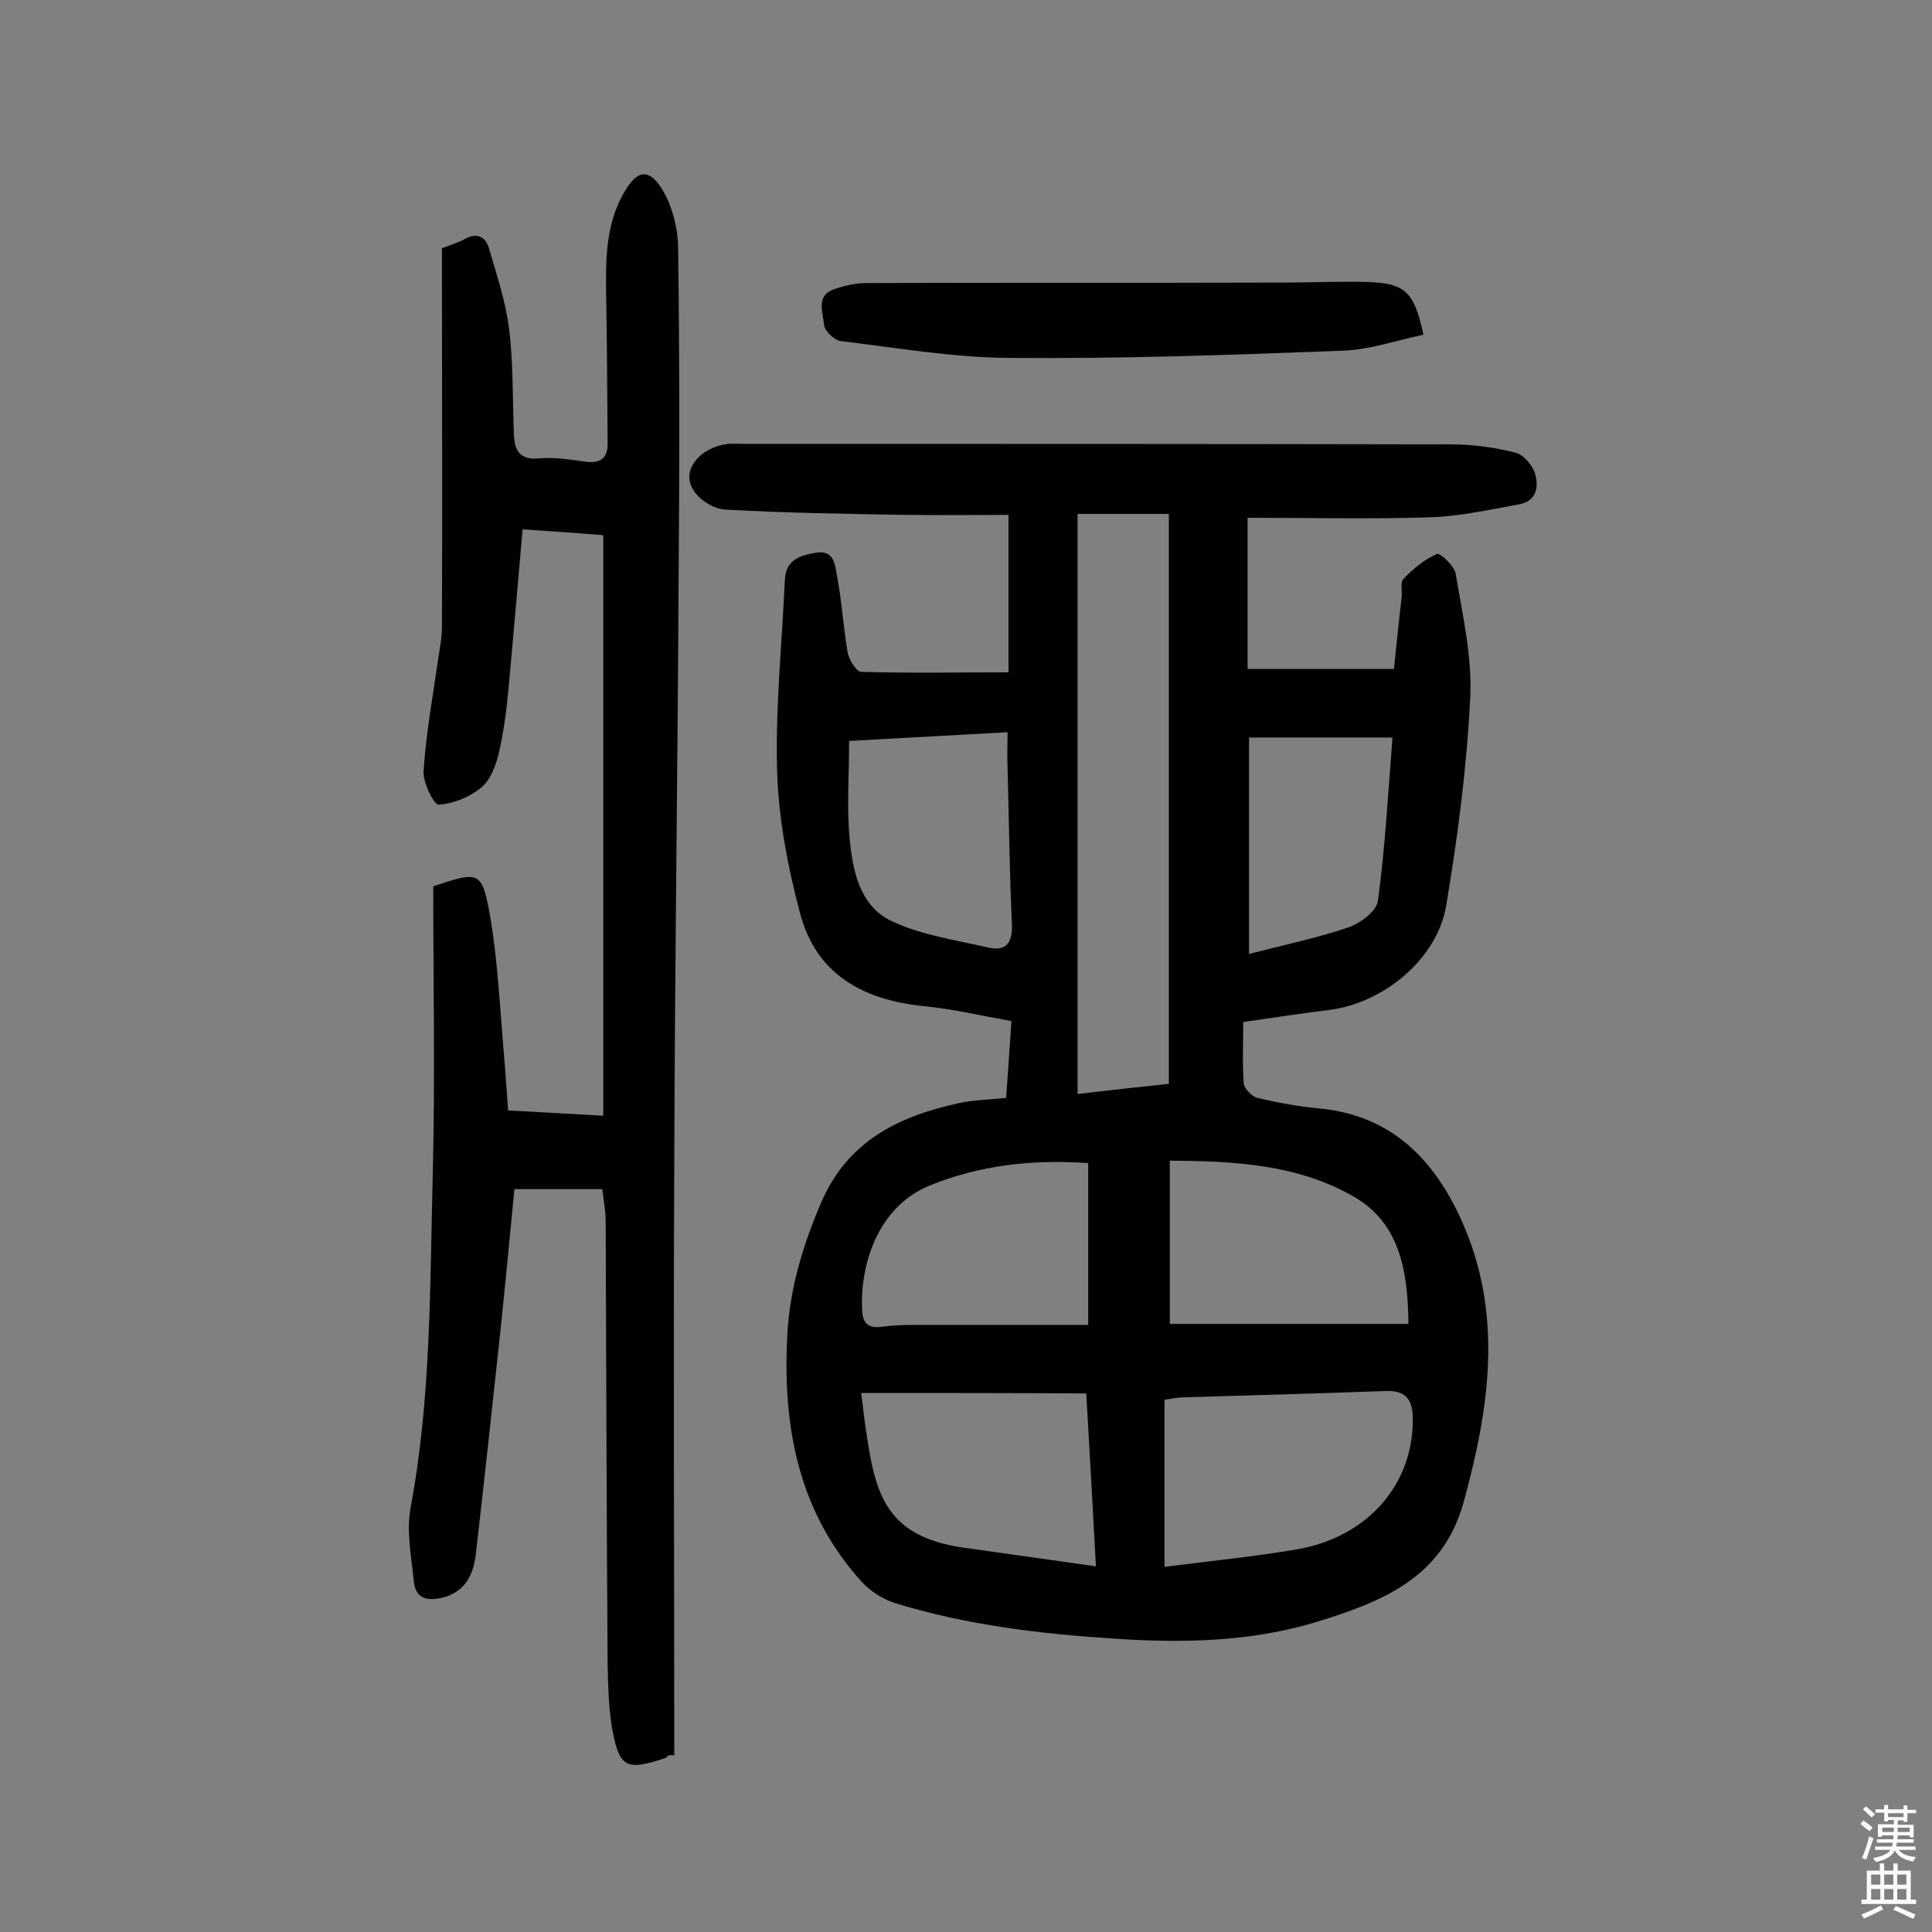 <svg enable-background="new 0 0 400 400" viewBox="0 0 400 400" xmlns="http://www.w3.org/2000/svg"><rect x="0" y="0" width="400" height="400" fill="#808080" stroke="none"/><g fill="#010102"><path d="m208.8 139.2c0-10.9 0-21.2 0-32.6-6.8 0-14.1.1-21.3 0-12.5-.2-24.9-.4-37.4-1.1-2.4-.1-5.6-2.2-6.7-4.3-2.3-4 1.6-8.6 7.3-9.3 1.1-.1 2.3 0 3.4 0 48.7 0 97.5 0 146.2.1 4.5 0 9.1.6 13.4 1.7 1.7.4 3.5 2.5 4.1 4.3.8 2.7.4 5.7-3.2 6.4-6.1 1.1-12.3 2.5-18.5 2.7-12.3.4-24.6.1-37.8.1v31.3h30.3c.5-4.7 1-9.8 1.6-14.9.1-1.3-.3-3.1.4-3.8 2-2 4.3-4 6.9-5.1.6-.3 3.7 2.5 3.9 4.2 1.4 8.4 3.4 17 3 25.4-.7 14.5-2.6 29-5 43.3-1.9 11-13 20.1-24.2 21.5-5.8.7-11.5 1.6-17.8 2.5 0 4.3-.2 8.5.1 12.7.1 1.1 1.7 2.7 2.8 3 4.2 1 8.6 1.8 12.9 2.2 14.8 1.4 23.7 10.5 29.4 23.2 8.7 19.3 5.8 38.8.4 58.4-4.4 15.8-17.2 20.6-30.4 24.7-13.5 4.1-27.4 4.4-41.4 3.5-15.6-1-31-2.8-45.9-7.4-2.5-.8-5-2.4-6.8-4.3-13.2-14.5-16.5-32.2-15.5-51.1.5-9.7 3.2-18.6 7-27.5 5.5-12.8 16.1-17.9 28.5-20.6 3.1-.7 6.4-.7 9.8-1.1.4-5.1.7-10.1 1.1-15.9-6.2-1.1-12.1-2.5-18.2-3.1-12.6-1.3-22.3-6.6-25.6-19.4-2.5-9.5-4.4-19.3-4.7-29.1-.4-13.2 1-26.5 1.6-39.8.2-4.3 3.5-5.1 6.7-5.6 3.6-.5 3.7 2.8 4.1 4.9 1 5.2 1.3 10.6 2.2 15.8.3 1.5 1.8 4 2.8 4 10.1.3 19.9.1 30.5.1zm33.2 85.2c0-39.8 0-78.8 0-118-6.8 0-12.8 0-18.9 0v120.1c6.8-.8 13-1.5 18.9-2.1zm-.9 100c9.4-1.2 18.4-2.1 27.3-3.6 14.7-2.5 24.2-13.4 24.1-27 0-4-1.4-6-5.7-5.8-13.9.5-27.8.9-41.7 1.3-1.3 0-2.5.3-4 .5zm-62.8-36c.4 3.1.7 6.1 1.2 9.1 1.8 11.9 4.1 20.6 19.8 22.9 9 1.3 18 2.5 27.6 3.9-.7-12.8-1.3-24-2-35.8-15.4-.1-30.6-.1-46.6-.1zm113.3-14.3c-.1-11.2-1.9-21-11.4-26.4-11.7-6.7-24.8-7.3-38-7.4v33.8zm-66.3-33.3c-11.9-.8-22.5.5-32.7 4.6-11.4 4.6-14.6 17.4-14.1 26 .2 2.8 1.4 3.6 4.1 3.3 2.7-.4 5.5-.4 8.2-.4h34.5c0-11.7 0-22.3 0-33.5zm-49.5-87.4c0 7.2-.5 13.7.1 20.1.6 6.7 2.1 14 8.5 17.1 6.2 3 13.4 4 20.3 5.6 3.7.8 5-1.1 4.8-5-.5-10.8-.6-21.7-.9-32.5-.1-2.2 0-4.4 0-7.1-11.2.6-21.8 1.2-32.8 1.8zm82.8 44.1c7.4-1.9 14.1-3.3 20.6-5.5 2.5-.9 5.9-3.4 6.1-5.6 1.5-11.1 2.1-22.4 3-33.7-10.2 0-19.9 0-29.7 0z"/><path d="m105.2 229.9c6.9.4 12.8.7 19.7 1.1 0-40 0-79.8 0-120.2-4.9-.4-10.4-.8-16.7-1.2-1 11.2-1.9 22-2.9 32.8-.4 4.5-1 9-2 13.4-.6 2.6-1.7 5.6-3.6 7.2-2.4 2-5.8 3.4-8.9 3.6-.9.1-3.3-4.6-3.1-7 .5-7.7 1.9-15.4 3-23 .3-2.2.8-4.5.8-6.7.1-24.4 0-48.7 0-73.1 0-1.8 0-3.6 0-5.4 1.7-.7 3.3-1.1 4.7-1.9 2.5-1.4 4.3-.5 5 1.8 1.6 5.5 3.5 11.1 4.2 16.8.9 7.2.7 14.6 1 21.8.1 3.4 1.2 5.4 5.3 5 3.2-.3 6.5.3 9.7.7s4.5-1 4.4-4.1c-.1-10-.1-20.1-.3-30.1-.1-7.5-.2-14.9 3.8-21.7 2.5-4.3 4.9-5 7.6-.8 2.2 3.4 3.4 8.1 3.5 12.2.3 22.9.3 45.8.1 68.7-.2 40.4-.8 80.9-.9 121.3-.2 40.8 0 81.5 0 122.3-.4 0-.8 0-1.2 0-.2.2-.4.5-.7.6-8.1 2.7-9.5 2-11-6.3-.7-4.3-.8-8.7-.9-13.1-.2-30.5-.3-61.1-.4-91.6 0-2.2-.4-4.4-.7-6.8-6 0-11.8 0-18.2 0-1 10.5-2 20.9-3.1 31.3-1.6 14.8-3.2 29.6-4.9 44.4-.5 4.2-2.3 7.8-7 8.9-3 .7-5.4.2-5.8-3.2-.5-5.1-1.6-10.5-.7-15.4 4.3-22.9 4-46.2 4.6-69.3.5-19.9.1-39.9.1-59.4 9.3-3.1 10-3.2 11.6 5.2 1.8 10 2.2 20.2 3.1 30.4.3 3.5.5 7 .8 10.8z"/><path d="m294.7 69.3c-5.7 1.2-11.1 3.1-16.6 3.3-23.1.9-46.3 1.7-69.4 1.5-11.6-.1-23.1-2.1-34.7-3.5-1.3-.2-3.3-2.1-3.4-3.4-.2-2.6-1.8-6.1 2.3-7.4 2.1-.7 4.4-1.2 6.5-1.2 28.9-.1 57.8 0 86.6-.1 5.8 0 11.7-.3 17.5-.1 7.4.3 9.3 2 11.2 10.9z"/></g><path d="m385.2 377.6.6-.7c.6.4 1.3.9 1.9 1.5l-.6.7c-.8-.5-1.4-1-1.9-1.5zm.3 7.1c.6-1.4 1.1-2.9 1.5-4.5.3.1.6.3.9.4-.5 1.4-1 2.9-1.5 4.4zm.2-10.1.6-.6c.7.5 1.3 1.1 1.9 1.6l-.7.7c-.6-.6-1.2-1.2-1.8-1.7zm8.4-.8h.8v.9h1.8v.7h-1.8v1.8h-.8v-.3h-1.2v.9h3.3v2.6h-.8v-.4h-2.5c0 .3 0 .6-.1.8h3.4v.7h-3.5c0 .3-.1.6-.1.8h4v.7h-3.5c.7.9 1.9 1.3 3.6 1.5-.2.2-.4.5-.6.9-1.9-.3-3.2-1.1-3.8-2.3-.5 1.1-1.8 2-3.9 2.4-.2-.3-.4-.5-.6-.8 1.9-.4 3.1-.9 3.6-1.7h-3.2v-.7h3.5c.1-.2.1-.5.2-.8h-3.3v-.7h3.4c0-.2 0-.5 0-.8h-2.4v.3h-.8v-2.6h3.3v-.9h-1.2v.3h-.8v-1.8h-1.8v-.7h1.8v-.9h.8v.9h3.2zm-4.4 5.5h2.4c0-.3 0-.6 0-.9h-2.4zm1.2-3.1h3.2v-.8h-3.2zm4.4 2.2h-2.4v.9h2.5v-.9z" fill="#fcfbfa"/><path d="m389.2 385.8h.9v1.5h1.9v-1.5h.9v1.5h2.7v6h1.1v.9h-11.3v-.9h1.1v-6h2.7zm.2 8.7.5.8c-1.2.6-2.5 1.3-4 1.9-.2-.3-.3-.6-.6-.8 1.6-.6 3-1.3 4.1-1.9zm-2-4.3h1.9v-2.1h-1.9zm0 3.1h1.9v-2.2h-1.9zm2.7-3.1h1.9v-2.1h-1.9zm0 3.1h1.9v-2.2h-1.9zm2.4 1.3c1.4.6 2.7 1.2 4.1 1.8l-.5.9c-1.5-.7-2.8-1.4-4.1-1.9zm2.2-6.5h-1.9v2.1h1.9zm-1.9 5.2h1.9v-2.2h-1.9z" fill="#fcfbfa"/></svg>
